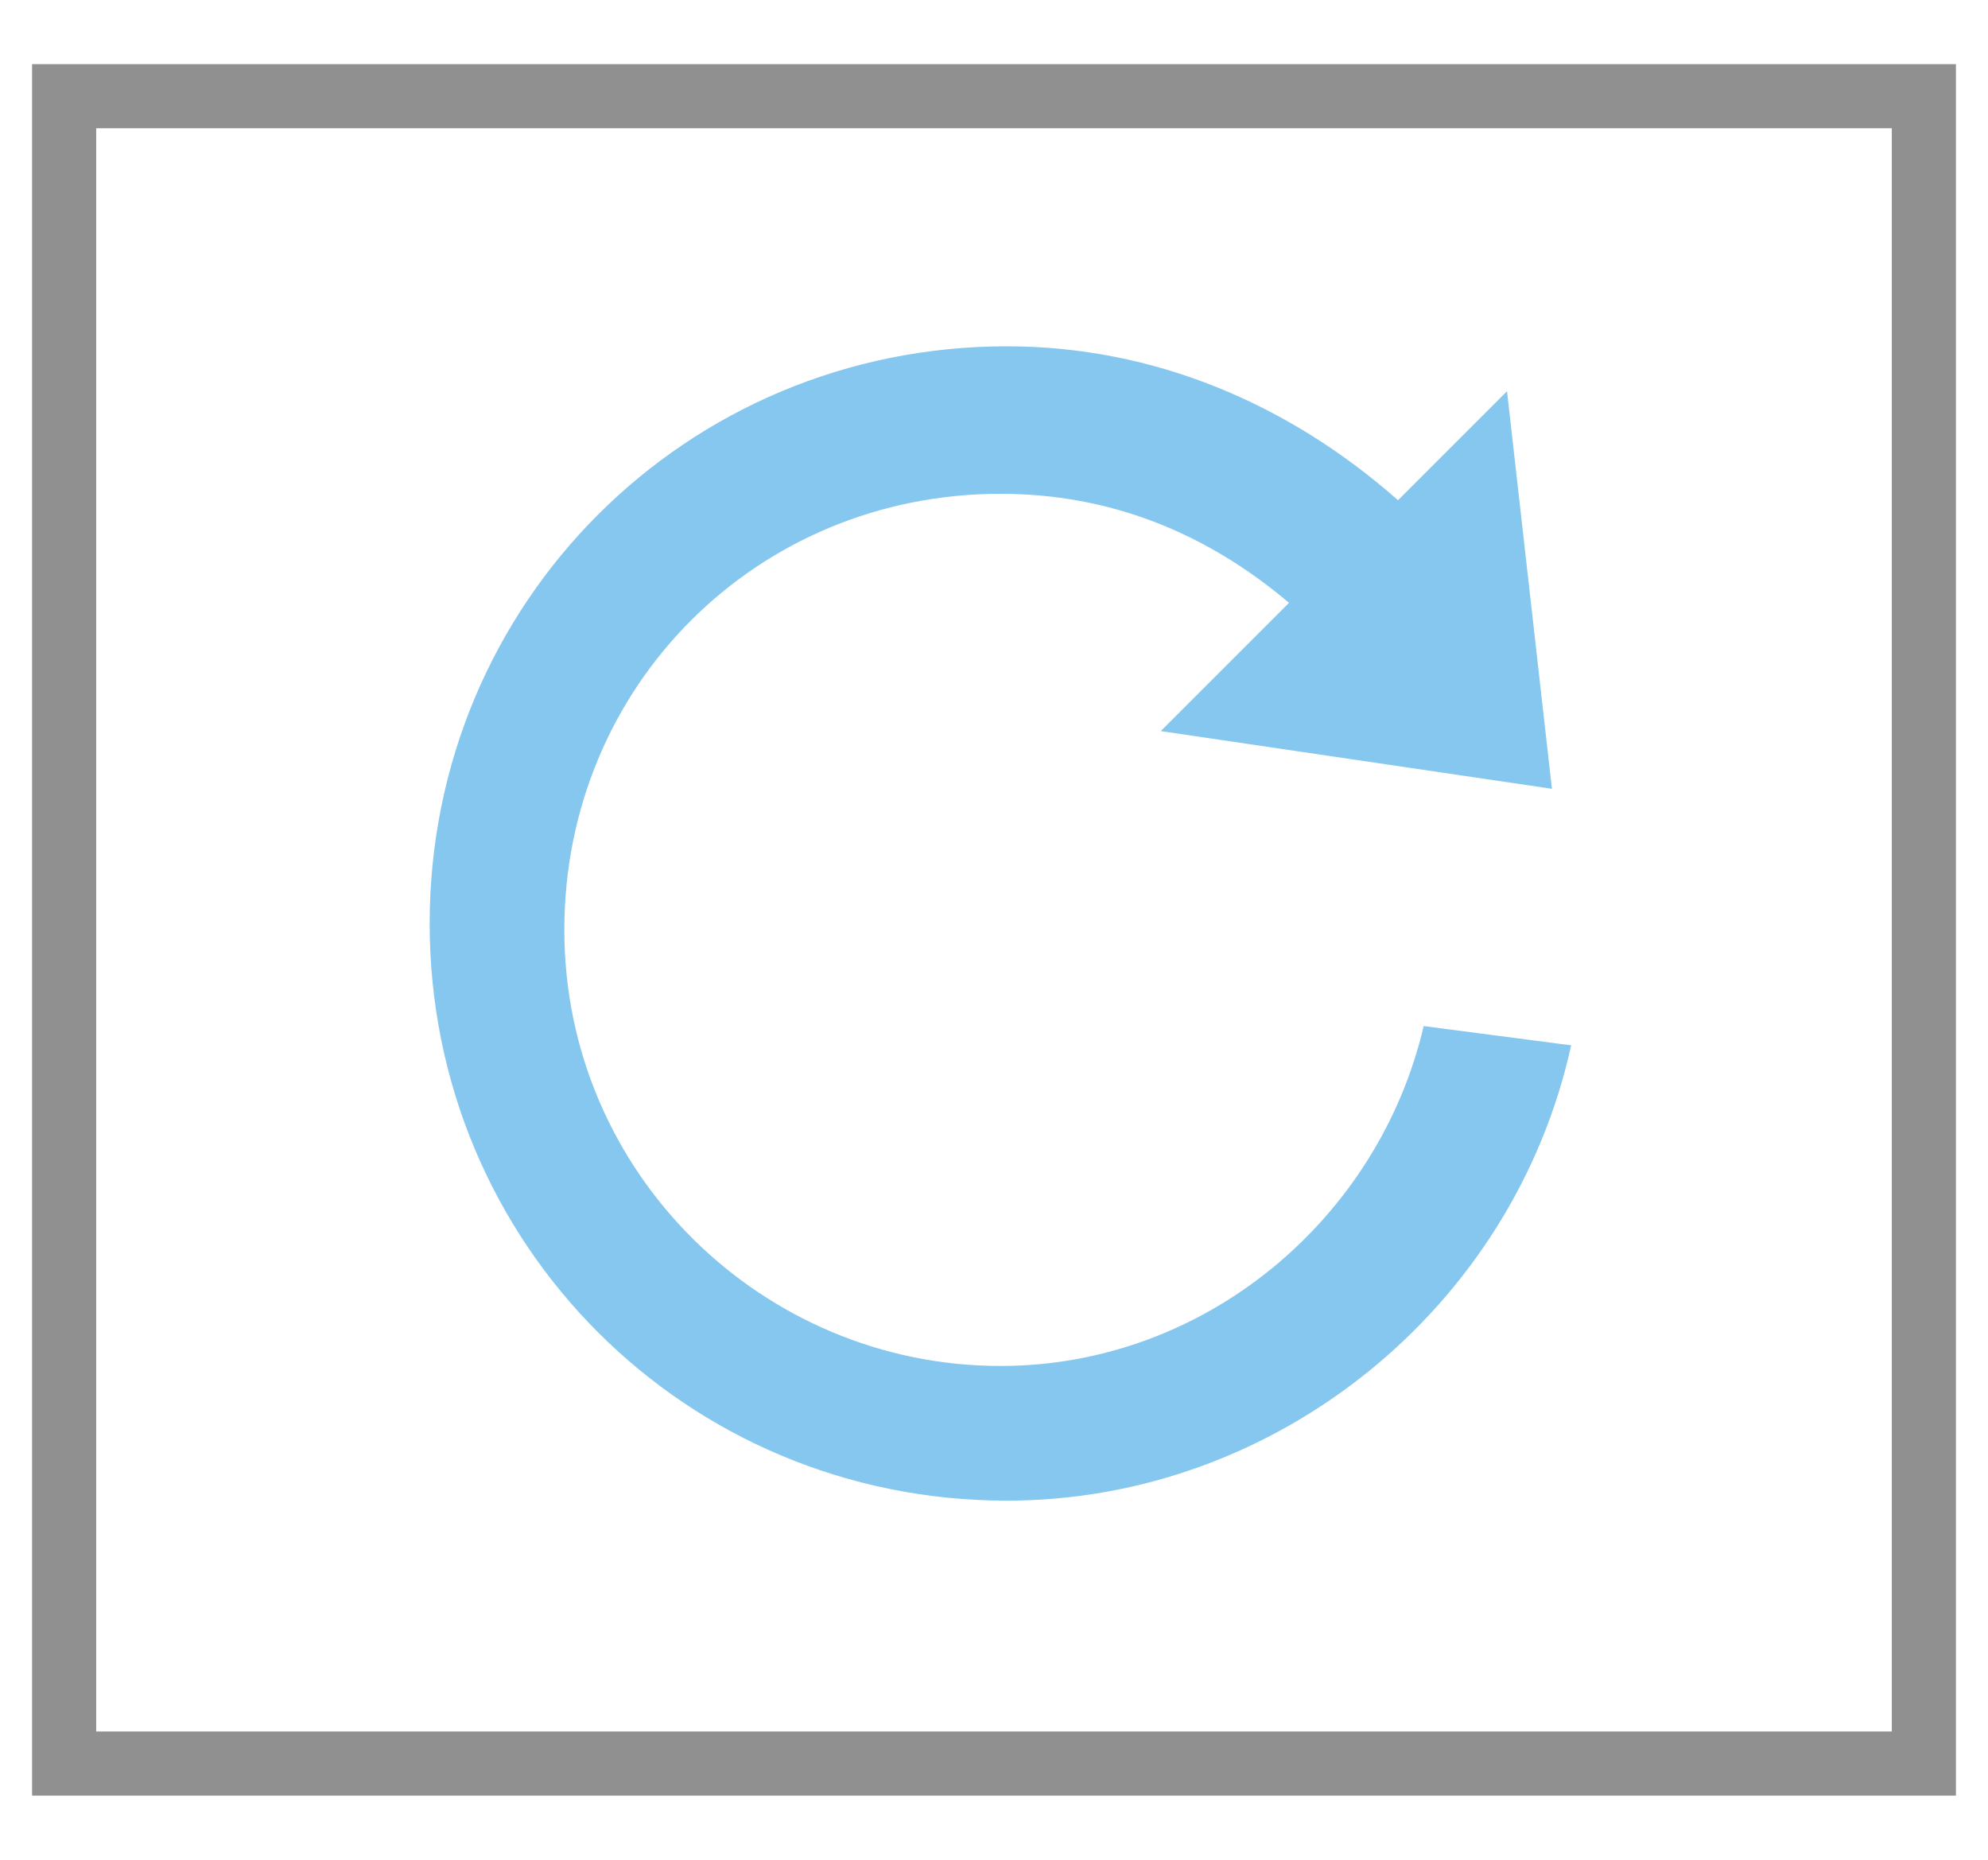 <?xml version="1.0" encoding="utf-8"?>
<!-- Generator: Adobe Illustrator 20.0.0, SVG Export Plug-In . SVG Version: 6.00 Build 0)  -->
<svg version="1.1" id="Layer_2" xmlns="http://www.w3.org/2000/svg" xmlns:xlink="http://www.w3.org/1999/xlink" x="0px" y="0px"
	 viewBox="0 0 31 29" style="enable-background:new 0 0 31 29;" xml:space="preserve">
<style type="text/css">
	.st0{fill:#909090;}
	.st1{fill:none;stroke:#FFFFFF;stroke-width:3;stroke-miterlimit:10;}
	.st2{fill:none;stroke:#909090;stroke-width:0.737;stroke-miterlimit:10;}
	.st3{fill:#86C7EF;}
</style>
<g>
	<path class="st0" d="M29.5,2v25h-28V2H29.5 M30.5,1h-30v27h30V1L30.5,1z"/>
</g>
<circle class="st1" cx="-21.5" cy="-7" r="0"/>
<path class="st2" d="M22.5,16"/>
<path class="st3" d="M15.6,21.3c-3.7,0-6.8-3-6.8-6.8s3-6.8,6.8-6.8c1.7,0,3.2,0.6,4.5,1.7l-2,2l6.1,0.9l-0.7-6.2l-1.7,1.7
	c-1.7-1.5-3.8-2.4-6.1-2.4c-5,0-9,4-9,9s4,9,9,9c4.2,0,7.9-3,8.8-7.1L22.2,16C21.5,19,18.8,21.3,15.6,21.3z"/>
</svg>
